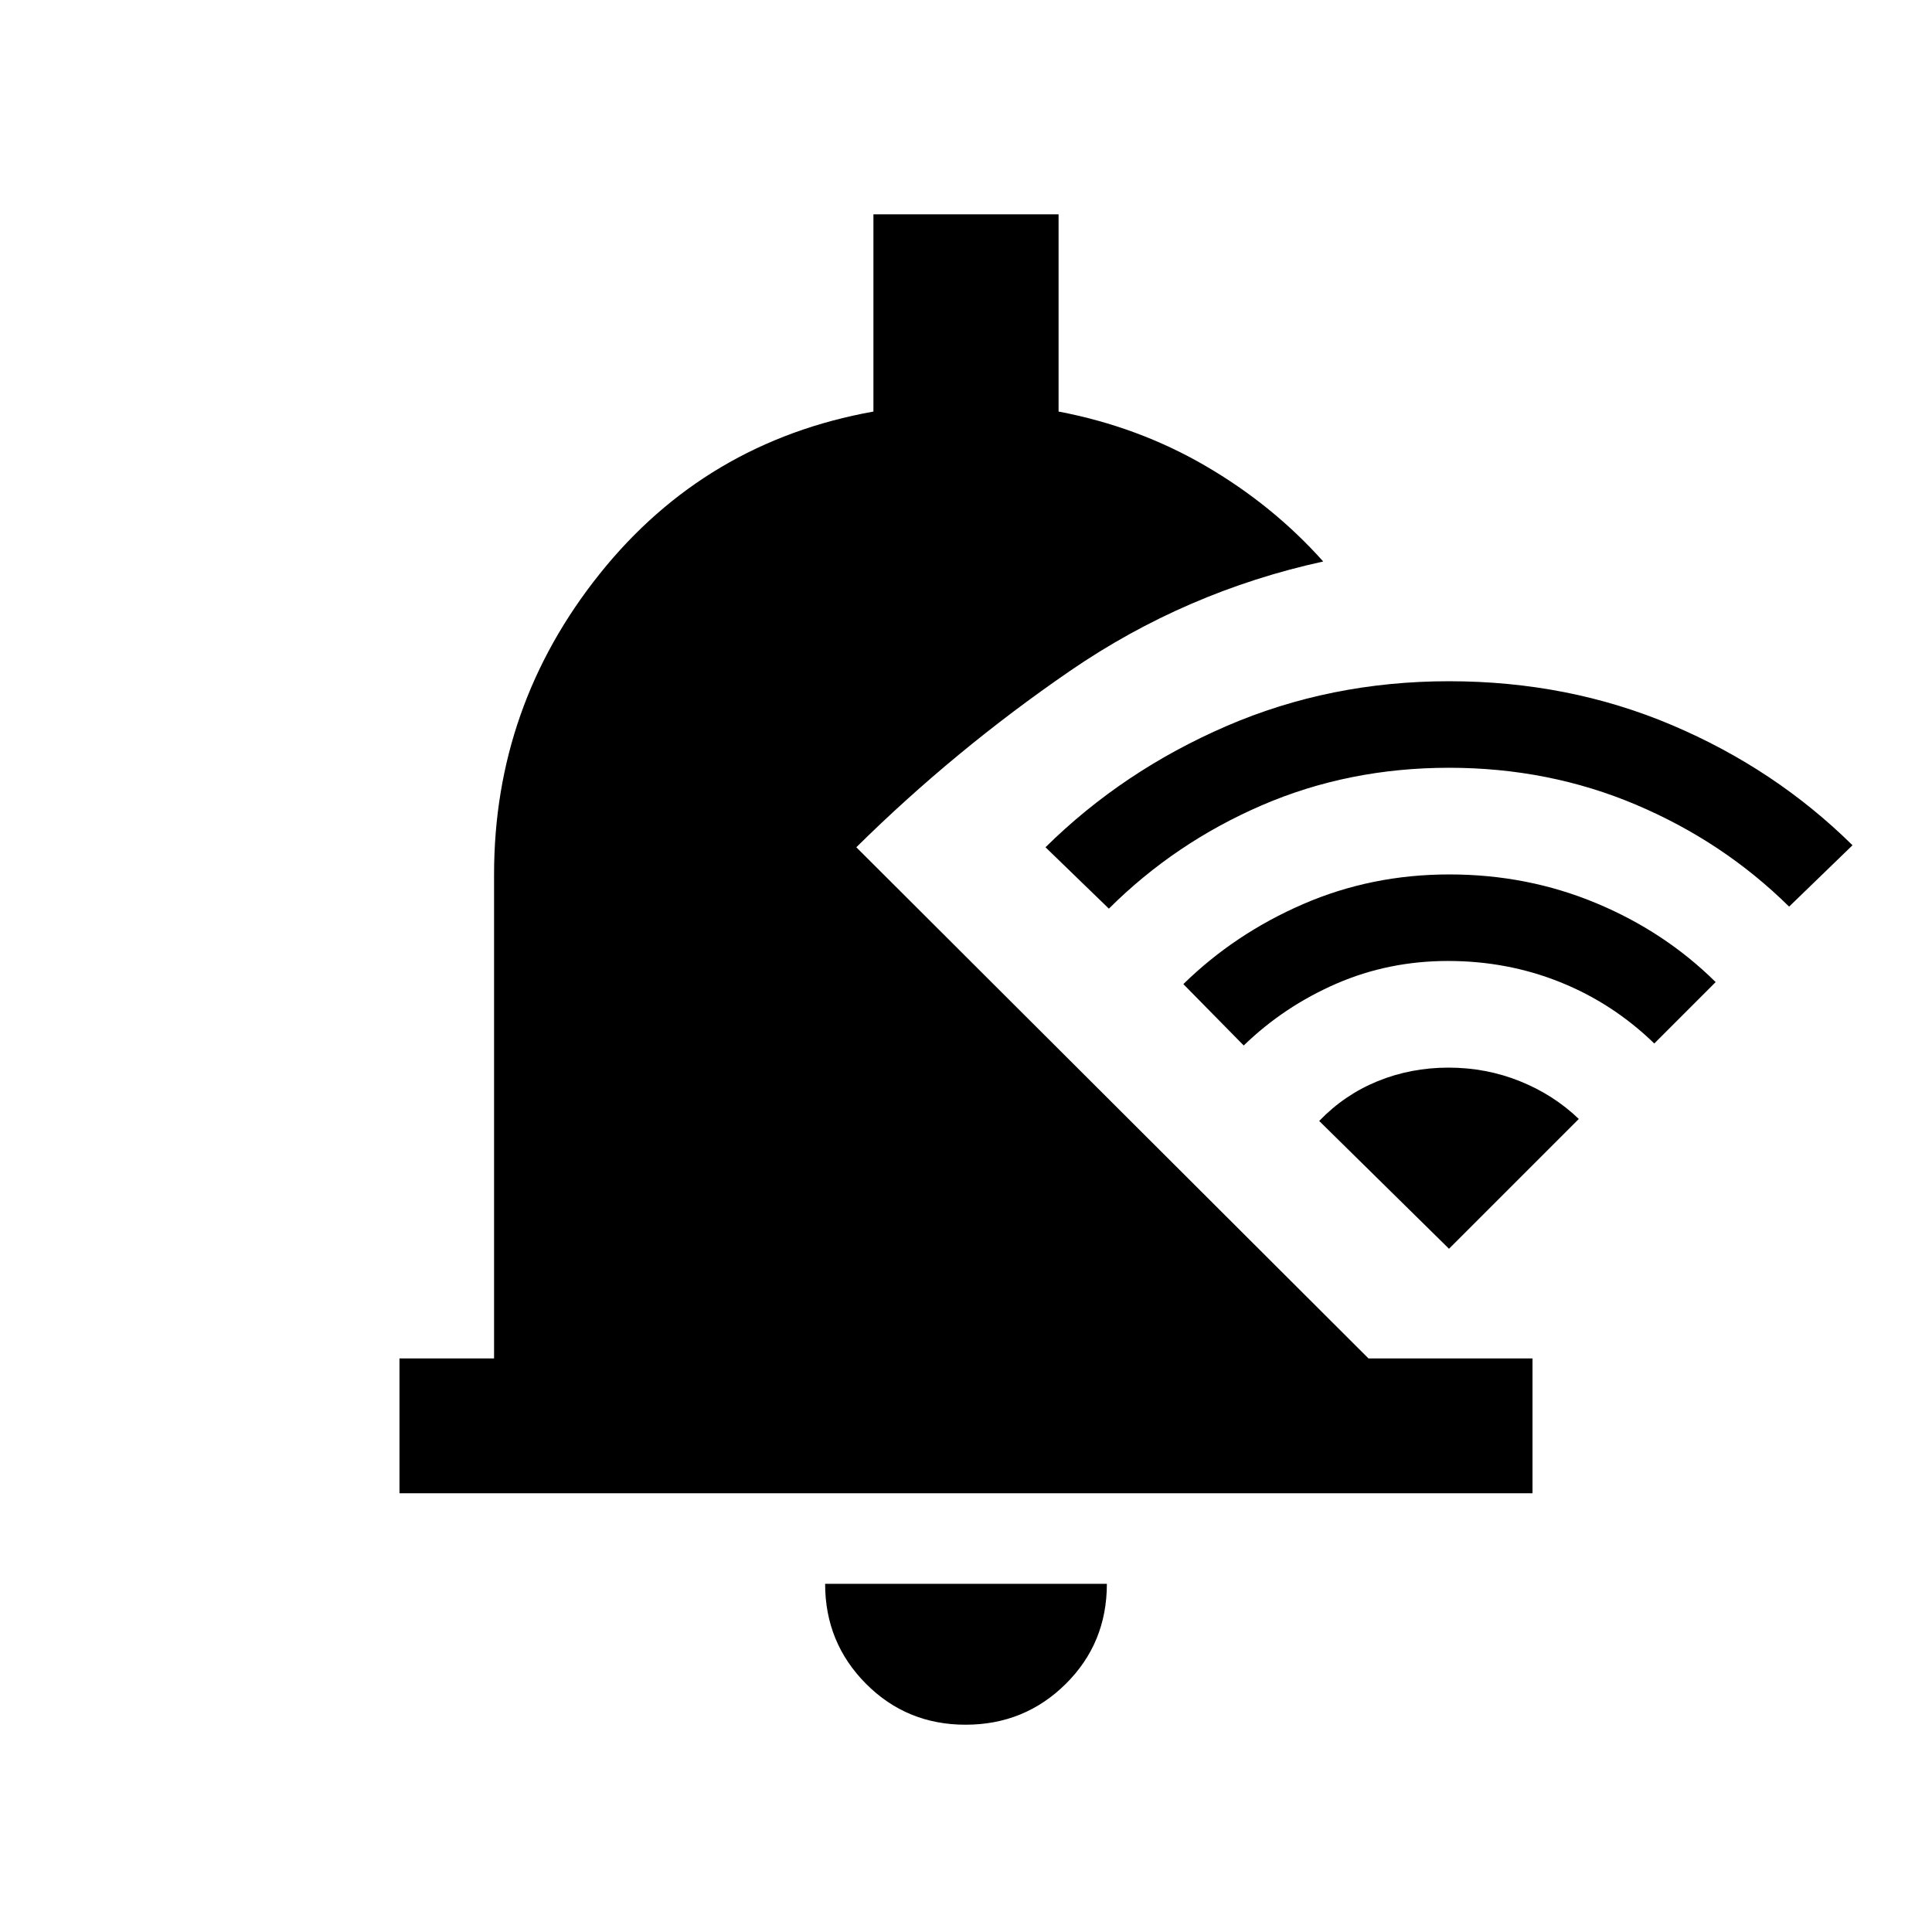 <svg xmlns="http://www.w3.org/2000/svg" height="20" viewBox="0 -960 960 960" width="20"><path d="M198.5-218v-67h47v-240.5q0-83.741 52.5-149.37 52.5-65.63 136-80.63v-98h92v98q39.5 7.5 73 27t58.5 47.5q-68.5 15-125.835 54.381Q474.33-587.238 425.5-539L680-285h81.5v67h-563Zm281.288 115q-29.288 0-49.538-20.4Q410-143.8 410-173h140q0 29.5-20.462 49.75Q509.075-103 479.788-103ZM720-578.5q-49.869 0-93.023 18.651Q583.822-541.197 551-508.5L519.5-539q38.5-38 89.996-60.25Q660.992-621.5 720-621.5q59.335 0 110.668 21.75Q882-578 920.5-540L889-509.5q-32.647-32.237-76.024-50.618Q769.598-578.5 720-578.5Zm-.5 96q-29.5 0-55.479 11.287Q638.043-459.927 618-440.5L588-471q25.5-25 59.5-39.75t72.674-14.75q38.674 0 72.837 14.216Q827.174-497.069 852.5-472L822-441.5q-20.601-19.988-46.801-30.494Q749-482.5 719.5-482.5Zm.262 53q18.738 0 35.488 6.75T784.5-404L720-339.5 655.5-403q12.5-13 29.012-19.75t35.25-6.75Z"/></svg>